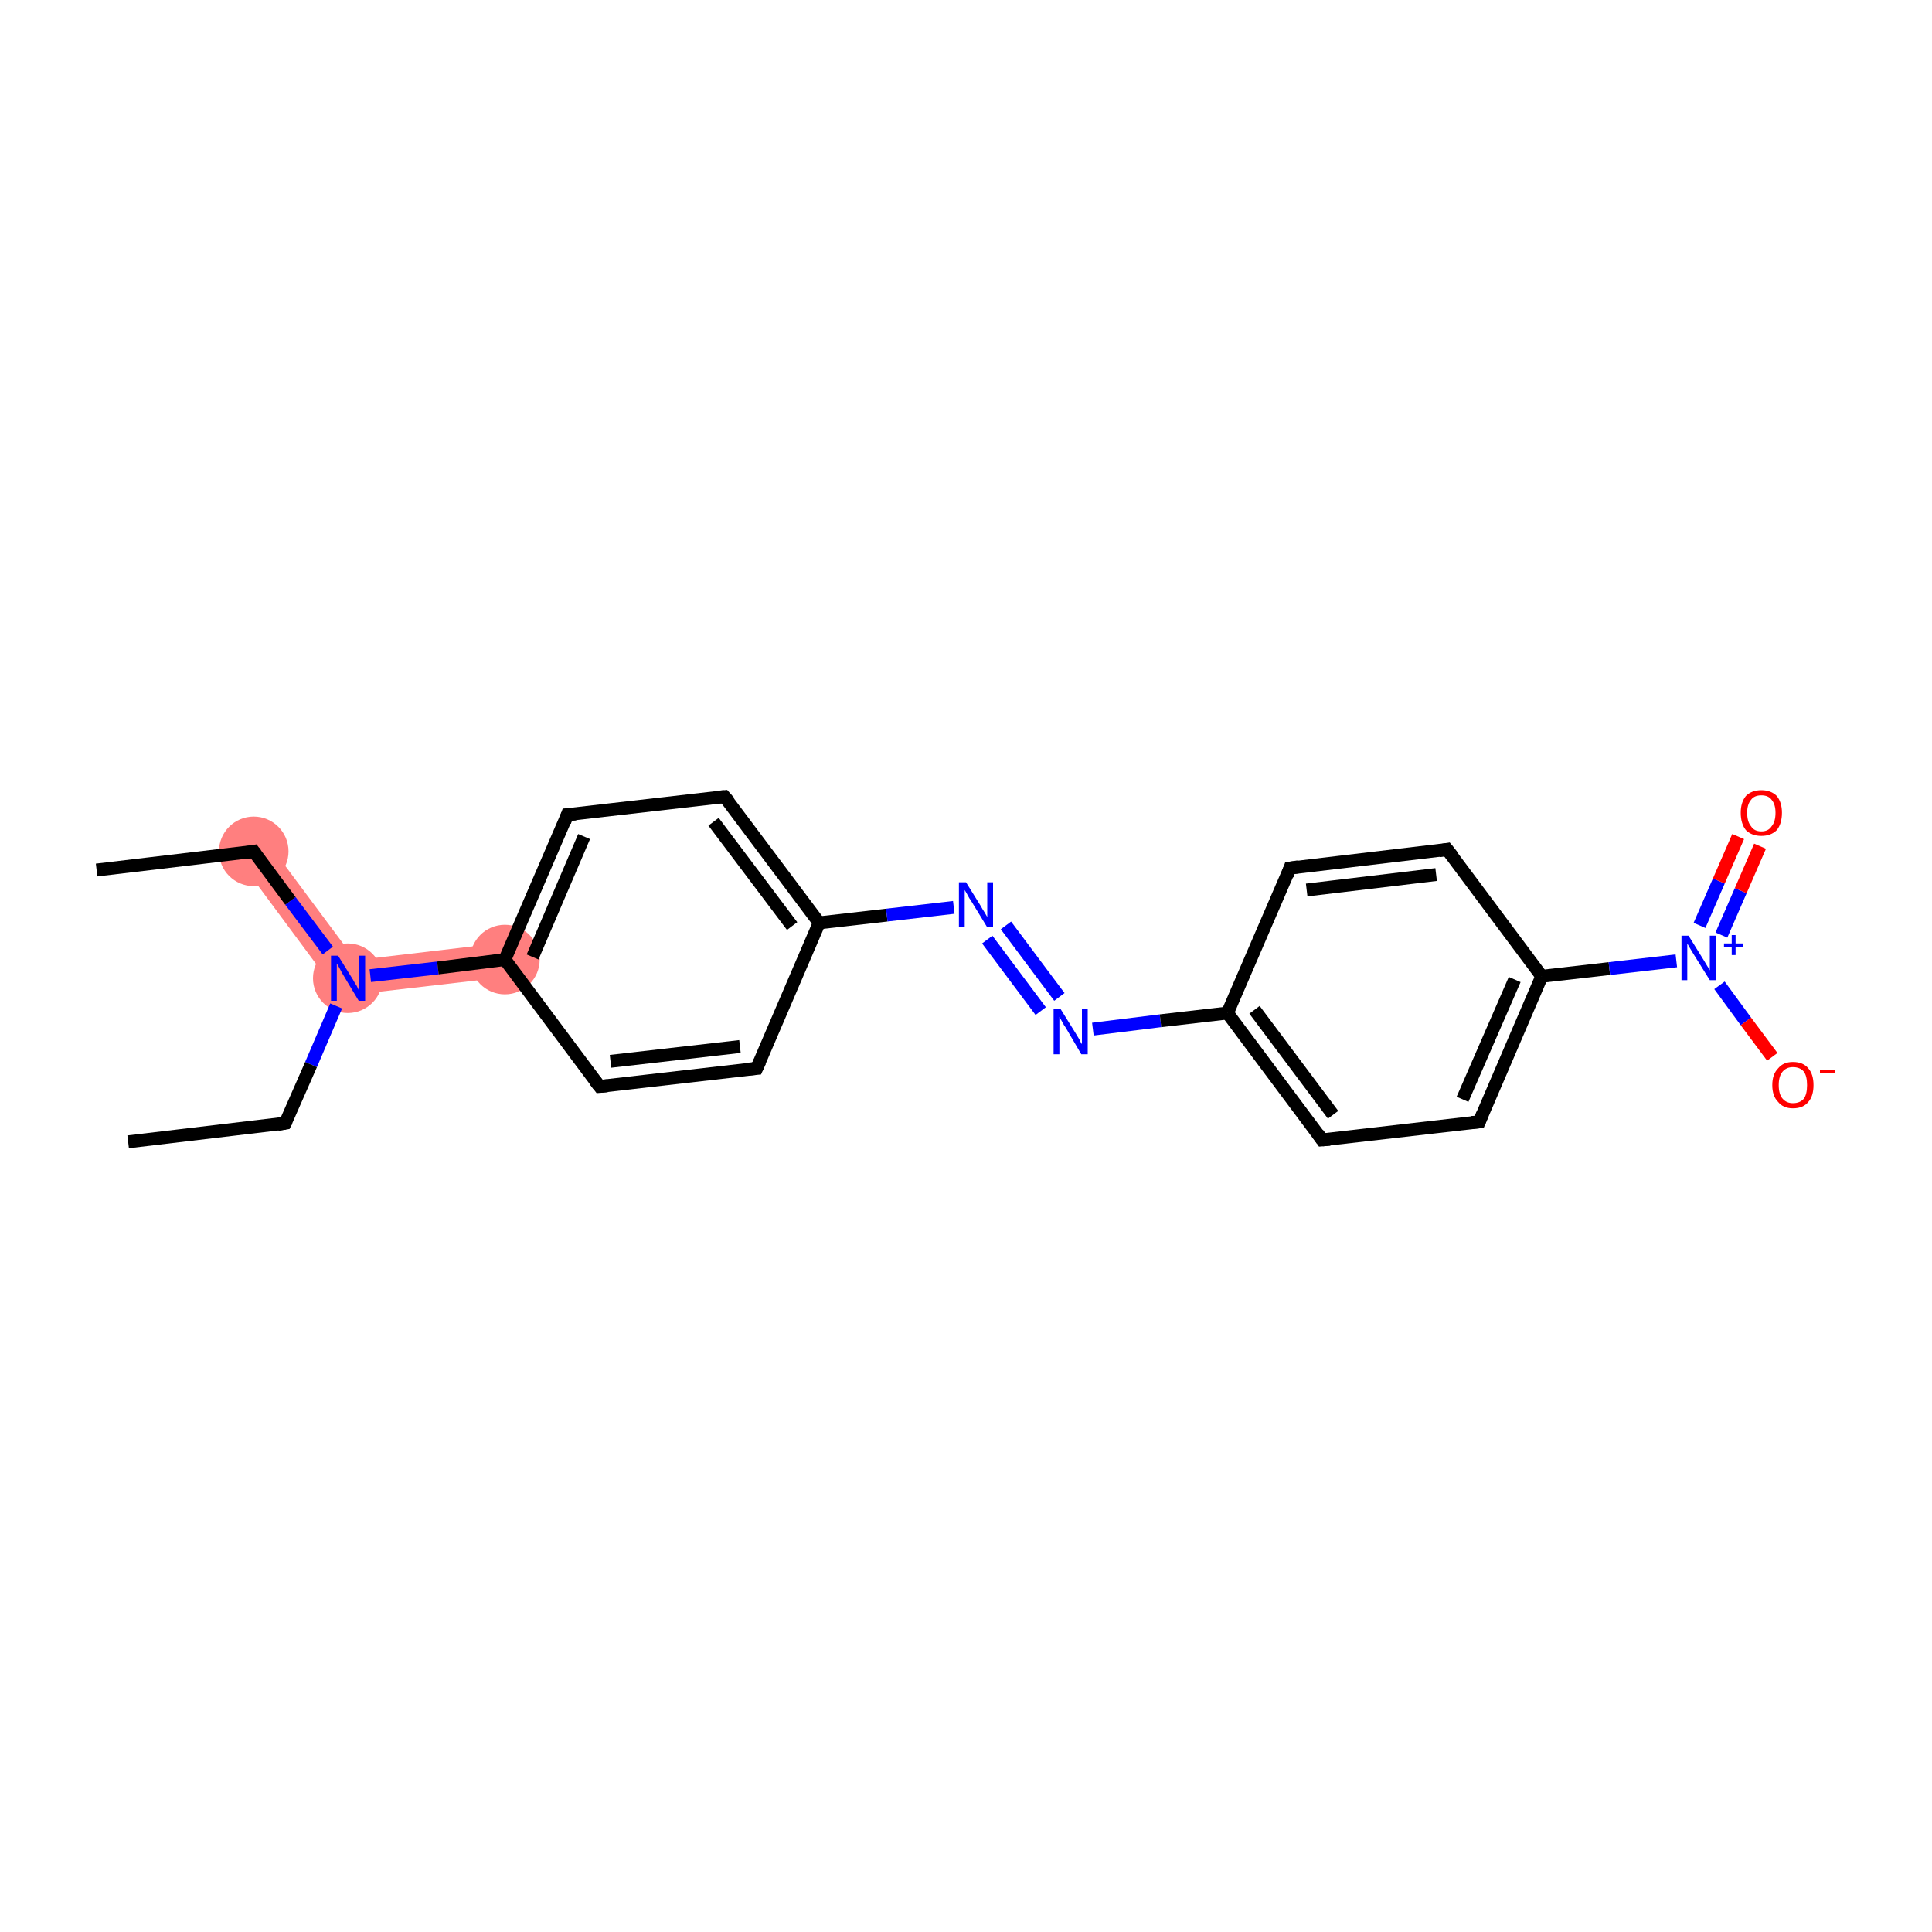<?xml version='1.0' encoding='iso-8859-1'?>
<svg version='1.1' baseProfile='full'
              xmlns='http://www.w3.org/2000/svg'
                      xmlns:rdkit='http://www.rdkit.org/xml'
                      xmlns:xlink='http://www.w3.org/1999/xlink'
                  xml:space='preserve'
width='300px' height='300px' viewBox='0 0 300 300'>
<!-- END OF HEADER -->
<rect style='opacity:1.0;fill:#FFFFFF;stroke:none' width='300.0' height='300.0' x='0.0' y='0.0'> </rect>
<path class='bond-1 atom-1 atom-2' d='M 41.5,130.7 L 55.2,149.1 L 52.8,154.7 L 37.3,133.8 Z' style='fill:#FF7F7F;fill-rule:evenodd;fill-opacity:1;stroke:#FF7F7F;stroke-width:0.0px;stroke-linecap:butt;stroke-linejoin:miter;stroke-opacity:1;' />
<path class='bond-4 atom-2 atom-5' d='M 78.1,146.4 L 78.7,151.7 L 52.8,154.7 L 55.2,149.1 Z' style='fill:#FF7F7F;fill-rule:evenodd;fill-opacity:1;stroke:#FF7F7F;stroke-width:0.0px;stroke-linecap:butt;stroke-linejoin:miter;stroke-opacity:1;' />
<ellipse cx='39.4' cy='132.2' rx='4.9' ry='4.9' class='atom-1'  style='fill:#FF7F7F;fill-rule:evenodd;stroke:#FF7F7F;stroke-width:1.0px;stroke-linecap:butt;stroke-linejoin:miter;stroke-opacity:1' />
<ellipse cx='54.0' cy='151.9' rx='4.9' ry='4.9' class='atom-2'  style='fill:#FF7F7F;fill-rule:evenodd;stroke:#FF7F7F;stroke-width:1.0px;stroke-linecap:butt;stroke-linejoin:miter;stroke-opacity:1' />
<ellipse cx='78.4' cy='149.0' rx='4.9' ry='4.9' class='atom-5'  style='fill:#FF7F7F;fill-rule:evenodd;stroke:#FF7F7F;stroke-width:1.0px;stroke-linecap:butt;stroke-linejoin:miter;stroke-opacity:1' />
<path class='bond-0 atom-0 atom-1' d='M 15.0,135.1 L 39.4,132.2' style='fill:none;fill-rule:evenodd;stroke:#000000;stroke-width:2.0px;stroke-linecap:butt;stroke-linejoin:miter;stroke-opacity:1' />
<path class='bond-1 atom-1 atom-2' d='M 39.4,132.2 L 45.1,139.9' style='fill:none;fill-rule:evenodd;stroke:#000000;stroke-width:2.0px;stroke-linecap:butt;stroke-linejoin:miter;stroke-opacity:1' />
<path class='bond-1 atom-1 atom-2' d='M 45.1,139.9 L 50.9,147.6' style='fill:none;fill-rule:evenodd;stroke:#0000FF;stroke-width:2.0px;stroke-linecap:butt;stroke-linejoin:miter;stroke-opacity:1' />
<path class='bond-2 atom-2 atom-3' d='M 52.2,156.2 L 48.3,165.3' style='fill:none;fill-rule:evenodd;stroke:#0000FF;stroke-width:2.0px;stroke-linecap:butt;stroke-linejoin:miter;stroke-opacity:1' />
<path class='bond-2 atom-2 atom-3' d='M 48.3,165.3 L 44.3,174.4' style='fill:none;fill-rule:evenodd;stroke:#000000;stroke-width:2.0px;stroke-linecap:butt;stroke-linejoin:miter;stroke-opacity:1' />
<path class='bond-3 atom-3 atom-4' d='M 44.3,174.4 L 19.9,177.3' style='fill:none;fill-rule:evenodd;stroke:#000000;stroke-width:2.0px;stroke-linecap:butt;stroke-linejoin:miter;stroke-opacity:1' />
<path class='bond-4 atom-2 atom-5' d='M 57.5,151.5 L 68.0,150.3' style='fill:none;fill-rule:evenodd;stroke:#0000FF;stroke-width:2.0px;stroke-linecap:butt;stroke-linejoin:miter;stroke-opacity:1' />
<path class='bond-4 atom-2 atom-5' d='M 68.0,150.3 L 78.4,149.0' style='fill:none;fill-rule:evenodd;stroke:#000000;stroke-width:2.0px;stroke-linecap:butt;stroke-linejoin:miter;stroke-opacity:1' />
<path class='bond-5 atom-5 atom-6' d='M 78.4,149.0 L 88.1,126.5' style='fill:none;fill-rule:evenodd;stroke:#000000;stroke-width:2.0px;stroke-linecap:butt;stroke-linejoin:miter;stroke-opacity:1' />
<path class='bond-5 atom-5 atom-6' d='M 82.7,148.6 L 90.7,129.9' style='fill:none;fill-rule:evenodd;stroke:#000000;stroke-width:2.0px;stroke-linecap:butt;stroke-linejoin:miter;stroke-opacity:1' />
<path class='bond-6 atom-6 atom-7' d='M 88.1,126.5 L 112.5,123.7' style='fill:none;fill-rule:evenodd;stroke:#000000;stroke-width:2.0px;stroke-linecap:butt;stroke-linejoin:miter;stroke-opacity:1' />
<path class='bond-7 atom-7 atom-8' d='M 112.5,123.7 L 127.2,143.3' style='fill:none;fill-rule:evenodd;stroke:#000000;stroke-width:2.0px;stroke-linecap:butt;stroke-linejoin:miter;stroke-opacity:1' />
<path class='bond-7 atom-7 atom-8' d='M 110.8,127.6 L 123.0,143.8' style='fill:none;fill-rule:evenodd;stroke:#000000;stroke-width:2.0px;stroke-linecap:butt;stroke-linejoin:miter;stroke-opacity:1' />
<path class='bond-8 atom-8 atom-9' d='M 127.2,143.3 L 137.7,142.1' style='fill:none;fill-rule:evenodd;stroke:#000000;stroke-width:2.0px;stroke-linecap:butt;stroke-linejoin:miter;stroke-opacity:1' />
<path class='bond-8 atom-8 atom-9' d='M 137.7,142.1 L 148.1,140.9' style='fill:none;fill-rule:evenodd;stroke:#0000FF;stroke-width:2.0px;stroke-linecap:butt;stroke-linejoin:miter;stroke-opacity:1' />
<path class='bond-9 atom-9 atom-10' d='M 156.2,143.7 L 164.5,154.8' style='fill:none;fill-rule:evenodd;stroke:#0000FF;stroke-width:2.0px;stroke-linecap:butt;stroke-linejoin:miter;stroke-opacity:1' />
<path class='bond-9 atom-9 atom-10' d='M 153.3,145.9 L 161.6,157.0' style='fill:none;fill-rule:evenodd;stroke:#0000FF;stroke-width:2.0px;stroke-linecap:butt;stroke-linejoin:miter;stroke-opacity:1' />
<path class='bond-10 atom-10 atom-11' d='M 169.7,159.8 L 180.2,158.5' style='fill:none;fill-rule:evenodd;stroke:#0000FF;stroke-width:2.0px;stroke-linecap:butt;stroke-linejoin:miter;stroke-opacity:1' />
<path class='bond-10 atom-10 atom-11' d='M 180.2,158.5 L 190.6,157.3' style='fill:none;fill-rule:evenodd;stroke:#000000;stroke-width:2.0px;stroke-linecap:butt;stroke-linejoin:miter;stroke-opacity:1' />
<path class='bond-11 atom-11 atom-12' d='M 190.6,157.3 L 205.3,177.0' style='fill:none;fill-rule:evenodd;stroke:#000000;stroke-width:2.0px;stroke-linecap:butt;stroke-linejoin:miter;stroke-opacity:1' />
<path class='bond-11 atom-11 atom-12' d='M 194.8,156.8 L 207.0,173.1' style='fill:none;fill-rule:evenodd;stroke:#000000;stroke-width:2.0px;stroke-linecap:butt;stroke-linejoin:miter;stroke-opacity:1' />
<path class='bond-12 atom-12 atom-13' d='M 205.3,177.0 L 229.7,174.2' style='fill:none;fill-rule:evenodd;stroke:#000000;stroke-width:2.0px;stroke-linecap:butt;stroke-linejoin:miter;stroke-opacity:1' />
<path class='bond-13 atom-13 atom-14' d='M 229.7,174.2 L 239.4,151.6' style='fill:none;fill-rule:evenodd;stroke:#000000;stroke-width:2.0px;stroke-linecap:butt;stroke-linejoin:miter;stroke-opacity:1' />
<path class='bond-13 atom-13 atom-14' d='M 227.1,170.7 L 235.2,152.1' style='fill:none;fill-rule:evenodd;stroke:#000000;stroke-width:2.0px;stroke-linecap:butt;stroke-linejoin:miter;stroke-opacity:1' />
<path class='bond-14 atom-14 atom-15' d='M 239.4,151.6 L 249.9,150.4' style='fill:none;fill-rule:evenodd;stroke:#000000;stroke-width:2.0px;stroke-linecap:butt;stroke-linejoin:miter;stroke-opacity:1' />
<path class='bond-14 atom-14 atom-15' d='M 249.9,150.4 L 260.3,149.2' style='fill:none;fill-rule:evenodd;stroke:#0000FF;stroke-width:2.0px;stroke-linecap:butt;stroke-linejoin:miter;stroke-opacity:1' />
<path class='bond-15 atom-15 atom-16' d='M 267.3,145.2 L 270.3,138.3' style='fill:none;fill-rule:evenodd;stroke:#0000FF;stroke-width:2.0px;stroke-linecap:butt;stroke-linejoin:miter;stroke-opacity:1' />
<path class='bond-15 atom-15 atom-16' d='M 270.3,138.3 L 273.3,131.4' style='fill:none;fill-rule:evenodd;stroke:#FF0000;stroke-width:2.0px;stroke-linecap:butt;stroke-linejoin:miter;stroke-opacity:1' />
<path class='bond-15 atom-15 atom-16' d='M 263.9,143.7 L 266.9,136.8' style='fill:none;fill-rule:evenodd;stroke:#0000FF;stroke-width:2.0px;stroke-linecap:butt;stroke-linejoin:miter;stroke-opacity:1' />
<path class='bond-15 atom-15 atom-16' d='M 266.9,136.8 L 269.9,129.9' style='fill:none;fill-rule:evenodd;stroke:#FF0000;stroke-width:2.0px;stroke-linecap:butt;stroke-linejoin:miter;stroke-opacity:1' />
<path class='bond-16 atom-15 atom-17' d='M 267.0,153.0 L 271.1,158.6' style='fill:none;fill-rule:evenodd;stroke:#0000FF;stroke-width:2.0px;stroke-linecap:butt;stroke-linejoin:miter;stroke-opacity:1' />
<path class='bond-16 atom-15 atom-17' d='M 271.1,158.6 L 275.2,164.1' style='fill:none;fill-rule:evenodd;stroke:#FF0000;stroke-width:2.0px;stroke-linecap:butt;stroke-linejoin:miter;stroke-opacity:1' />
<path class='bond-17 atom-14 atom-18' d='M 239.4,151.6 L 224.7,131.9' style='fill:none;fill-rule:evenodd;stroke:#000000;stroke-width:2.0px;stroke-linecap:butt;stroke-linejoin:miter;stroke-opacity:1' />
<path class='bond-18 atom-18 atom-19' d='M 224.7,131.9 L 200.3,134.8' style='fill:none;fill-rule:evenodd;stroke:#000000;stroke-width:2.0px;stroke-linecap:butt;stroke-linejoin:miter;stroke-opacity:1' />
<path class='bond-18 atom-18 atom-19' d='M 223.0,135.8 L 202.9,138.2' style='fill:none;fill-rule:evenodd;stroke:#000000;stroke-width:2.0px;stroke-linecap:butt;stroke-linejoin:miter;stroke-opacity:1' />
<path class='bond-19 atom-8 atom-20' d='M 127.2,143.3 L 117.5,165.9' style='fill:none;fill-rule:evenodd;stroke:#000000;stroke-width:2.0px;stroke-linecap:butt;stroke-linejoin:miter;stroke-opacity:1' />
<path class='bond-20 atom-20 atom-21' d='M 117.5,165.9 L 93.1,168.7' style='fill:none;fill-rule:evenodd;stroke:#000000;stroke-width:2.0px;stroke-linecap:butt;stroke-linejoin:miter;stroke-opacity:1' />
<path class='bond-20 atom-20 atom-21' d='M 114.9,162.5 L 94.8,164.8' style='fill:none;fill-rule:evenodd;stroke:#000000;stroke-width:2.0px;stroke-linecap:butt;stroke-linejoin:miter;stroke-opacity:1' />
<path class='bond-21 atom-21 atom-5' d='M 93.1,168.7 L 78.4,149.0' style='fill:none;fill-rule:evenodd;stroke:#000000;stroke-width:2.0px;stroke-linecap:butt;stroke-linejoin:miter;stroke-opacity:1' />
<path class='bond-22 atom-19 atom-11' d='M 200.3,134.8 L 190.6,157.3' style='fill:none;fill-rule:evenodd;stroke:#000000;stroke-width:2.0px;stroke-linecap:butt;stroke-linejoin:miter;stroke-opacity:1' />
<path d='M 38.2,132.4 L 39.4,132.2 L 39.7,132.6' style='fill:none;stroke:#000000;stroke-width:2.0px;stroke-linecap:butt;stroke-linejoin:miter;stroke-opacity:1;' />
<path d='M 44.5,174.0 L 44.3,174.4 L 43.1,174.6' style='fill:none;stroke:#000000;stroke-width:2.0px;stroke-linecap:butt;stroke-linejoin:miter;stroke-opacity:1;' />
<path d='M 87.7,127.6 L 88.1,126.5 L 89.4,126.4' style='fill:none;stroke:#000000;stroke-width:2.0px;stroke-linecap:butt;stroke-linejoin:miter;stroke-opacity:1;' />
<path d='M 111.3,123.8 L 112.5,123.7 L 113.3,124.6' style='fill:none;stroke:#000000;stroke-width:2.0px;stroke-linecap:butt;stroke-linejoin:miter;stroke-opacity:1;' />
<path d='M 204.6,176.0 L 205.3,177.0 L 206.5,176.9' style='fill:none;stroke:#000000;stroke-width:2.0px;stroke-linecap:butt;stroke-linejoin:miter;stroke-opacity:1;' />
<path d='M 228.5,174.3 L 229.7,174.2 L 230.2,173.0' style='fill:none;stroke:#000000;stroke-width:2.0px;stroke-linecap:butt;stroke-linejoin:miter;stroke-opacity:1;' />
<path d='M 225.5,132.9 L 224.7,131.9 L 223.5,132.1' style='fill:none;stroke:#000000;stroke-width:2.0px;stroke-linecap:butt;stroke-linejoin:miter;stroke-opacity:1;' />
<path d='M 201.6,134.6 L 200.3,134.8 L 199.9,135.9' style='fill:none;stroke:#000000;stroke-width:2.0px;stroke-linecap:butt;stroke-linejoin:miter;stroke-opacity:1;' />
<path d='M 118.0,164.8 L 117.5,165.9 L 116.3,166.0' style='fill:none;stroke:#000000;stroke-width:2.0px;stroke-linecap:butt;stroke-linejoin:miter;stroke-opacity:1;' />
<path d='M 94.3,168.6 L 93.1,168.7 L 92.4,167.8' style='fill:none;stroke:#000000;stroke-width:2.0px;stroke-linecap:butt;stroke-linejoin:miter;stroke-opacity:1;' />
<path class='atom-2' d='M 52.5 148.4
L 54.8 152.1
Q 55.0 152.5, 55.4 153.1
Q 55.7 153.8, 55.8 153.8
L 55.8 148.4
L 56.7 148.4
L 56.7 155.4
L 55.7 155.4
L 53.3 151.4
Q 53.0 150.9, 52.7 150.3
Q 52.4 149.8, 52.3 149.6
L 52.3 155.4
L 51.4 155.4
L 51.4 148.4
L 52.5 148.4
' fill='#0000FF'/>
<path class='atom-9' d='M 150.0 137.0
L 152.3 140.7
Q 152.5 141.1, 152.9 141.7
Q 153.3 142.4, 153.3 142.4
L 153.3 137.0
L 154.2 137.0
L 154.2 144.0
L 153.3 144.0
L 150.8 139.9
Q 150.5 139.5, 150.2 138.9
Q 149.9 138.4, 149.8 138.2
L 149.8 144.0
L 148.9 144.0
L 148.9 137.0
L 150.0 137.0
' fill='#0000FF'/>
<path class='atom-10' d='M 164.7 156.7
L 167.0 160.4
Q 167.2 160.7, 167.6 161.4
Q 167.9 162.1, 168.0 162.1
L 168.0 156.7
L 168.9 156.7
L 168.9 163.7
L 167.9 163.7
L 165.5 159.6
Q 165.2 159.2, 164.9 158.6
Q 164.6 158.1, 164.5 157.9
L 164.5 163.7
L 163.6 163.7
L 163.6 156.7
L 164.7 156.7
' fill='#0000FF'/>
<path class='atom-15' d='M 262.2 145.3
L 264.5 149.0
Q 264.7 149.3, 265.1 150.0
Q 265.5 150.6, 265.5 150.7
L 265.5 145.3
L 266.4 145.3
L 266.4 152.2
L 265.5 152.2
L 263.0 148.2
Q 262.7 147.7, 262.4 147.2
Q 262.1 146.7, 262.0 146.5
L 262.0 152.2
L 261.1 152.2
L 261.1 145.3
L 262.2 145.3
' fill='#0000FF'/>
<path class='atom-15' d='M 267.7 146.5
L 268.9 146.5
L 268.9 145.2
L 269.5 145.2
L 269.5 146.5
L 270.7 146.5
L 270.7 147.0
L 269.5 147.0
L 269.5 148.3
L 268.9 148.3
L 268.9 147.0
L 267.7 147.0
L 267.7 146.5
' fill='#0000FF'/>
<path class='atom-16' d='M 270.3 126.2
Q 270.3 124.6, 271.1 123.6
Q 272.0 122.7, 273.5 122.7
Q 275.0 122.7, 275.9 123.6
Q 276.7 124.6, 276.7 126.2
Q 276.7 127.9, 275.9 128.9
Q 275.0 129.8, 273.5 129.8
Q 272.0 129.8, 271.1 128.9
Q 270.3 127.9, 270.3 126.2
M 273.5 129.1
Q 274.6 129.1, 275.1 128.3
Q 275.7 127.6, 275.7 126.2
Q 275.7 124.9, 275.1 124.2
Q 274.6 123.5, 273.5 123.5
Q 272.4 123.5, 271.9 124.2
Q 271.3 124.9, 271.3 126.2
Q 271.3 127.6, 271.9 128.3
Q 272.4 129.1, 273.5 129.1
' fill='#FF0000'/>
<path class='atom-17' d='M 275.2 168.5
Q 275.2 166.8, 276.1 165.9
Q 276.9 164.9, 278.4 164.9
Q 280.0 164.9, 280.8 165.9
Q 281.6 166.8, 281.6 168.5
Q 281.6 170.2, 280.8 171.1
Q 280.0 172.1, 278.4 172.1
Q 276.9 172.1, 276.1 171.1
Q 275.2 170.2, 275.2 168.5
M 278.4 171.3
Q 279.5 171.3, 280.1 170.6
Q 280.6 169.9, 280.6 168.5
Q 280.6 167.1, 280.1 166.4
Q 279.5 165.7, 278.4 165.7
Q 277.4 165.7, 276.8 166.4
Q 276.2 167.1, 276.2 168.5
Q 276.2 169.9, 276.8 170.6
Q 277.4 171.3, 278.4 171.3
' fill='#FF0000'/>
<path class='atom-17' d='M 282.6 166.1
L 285.0 166.1
L 285.0 166.6
L 282.6 166.6
L 282.6 166.1
' fill='#FF0000'/>
</svg>
